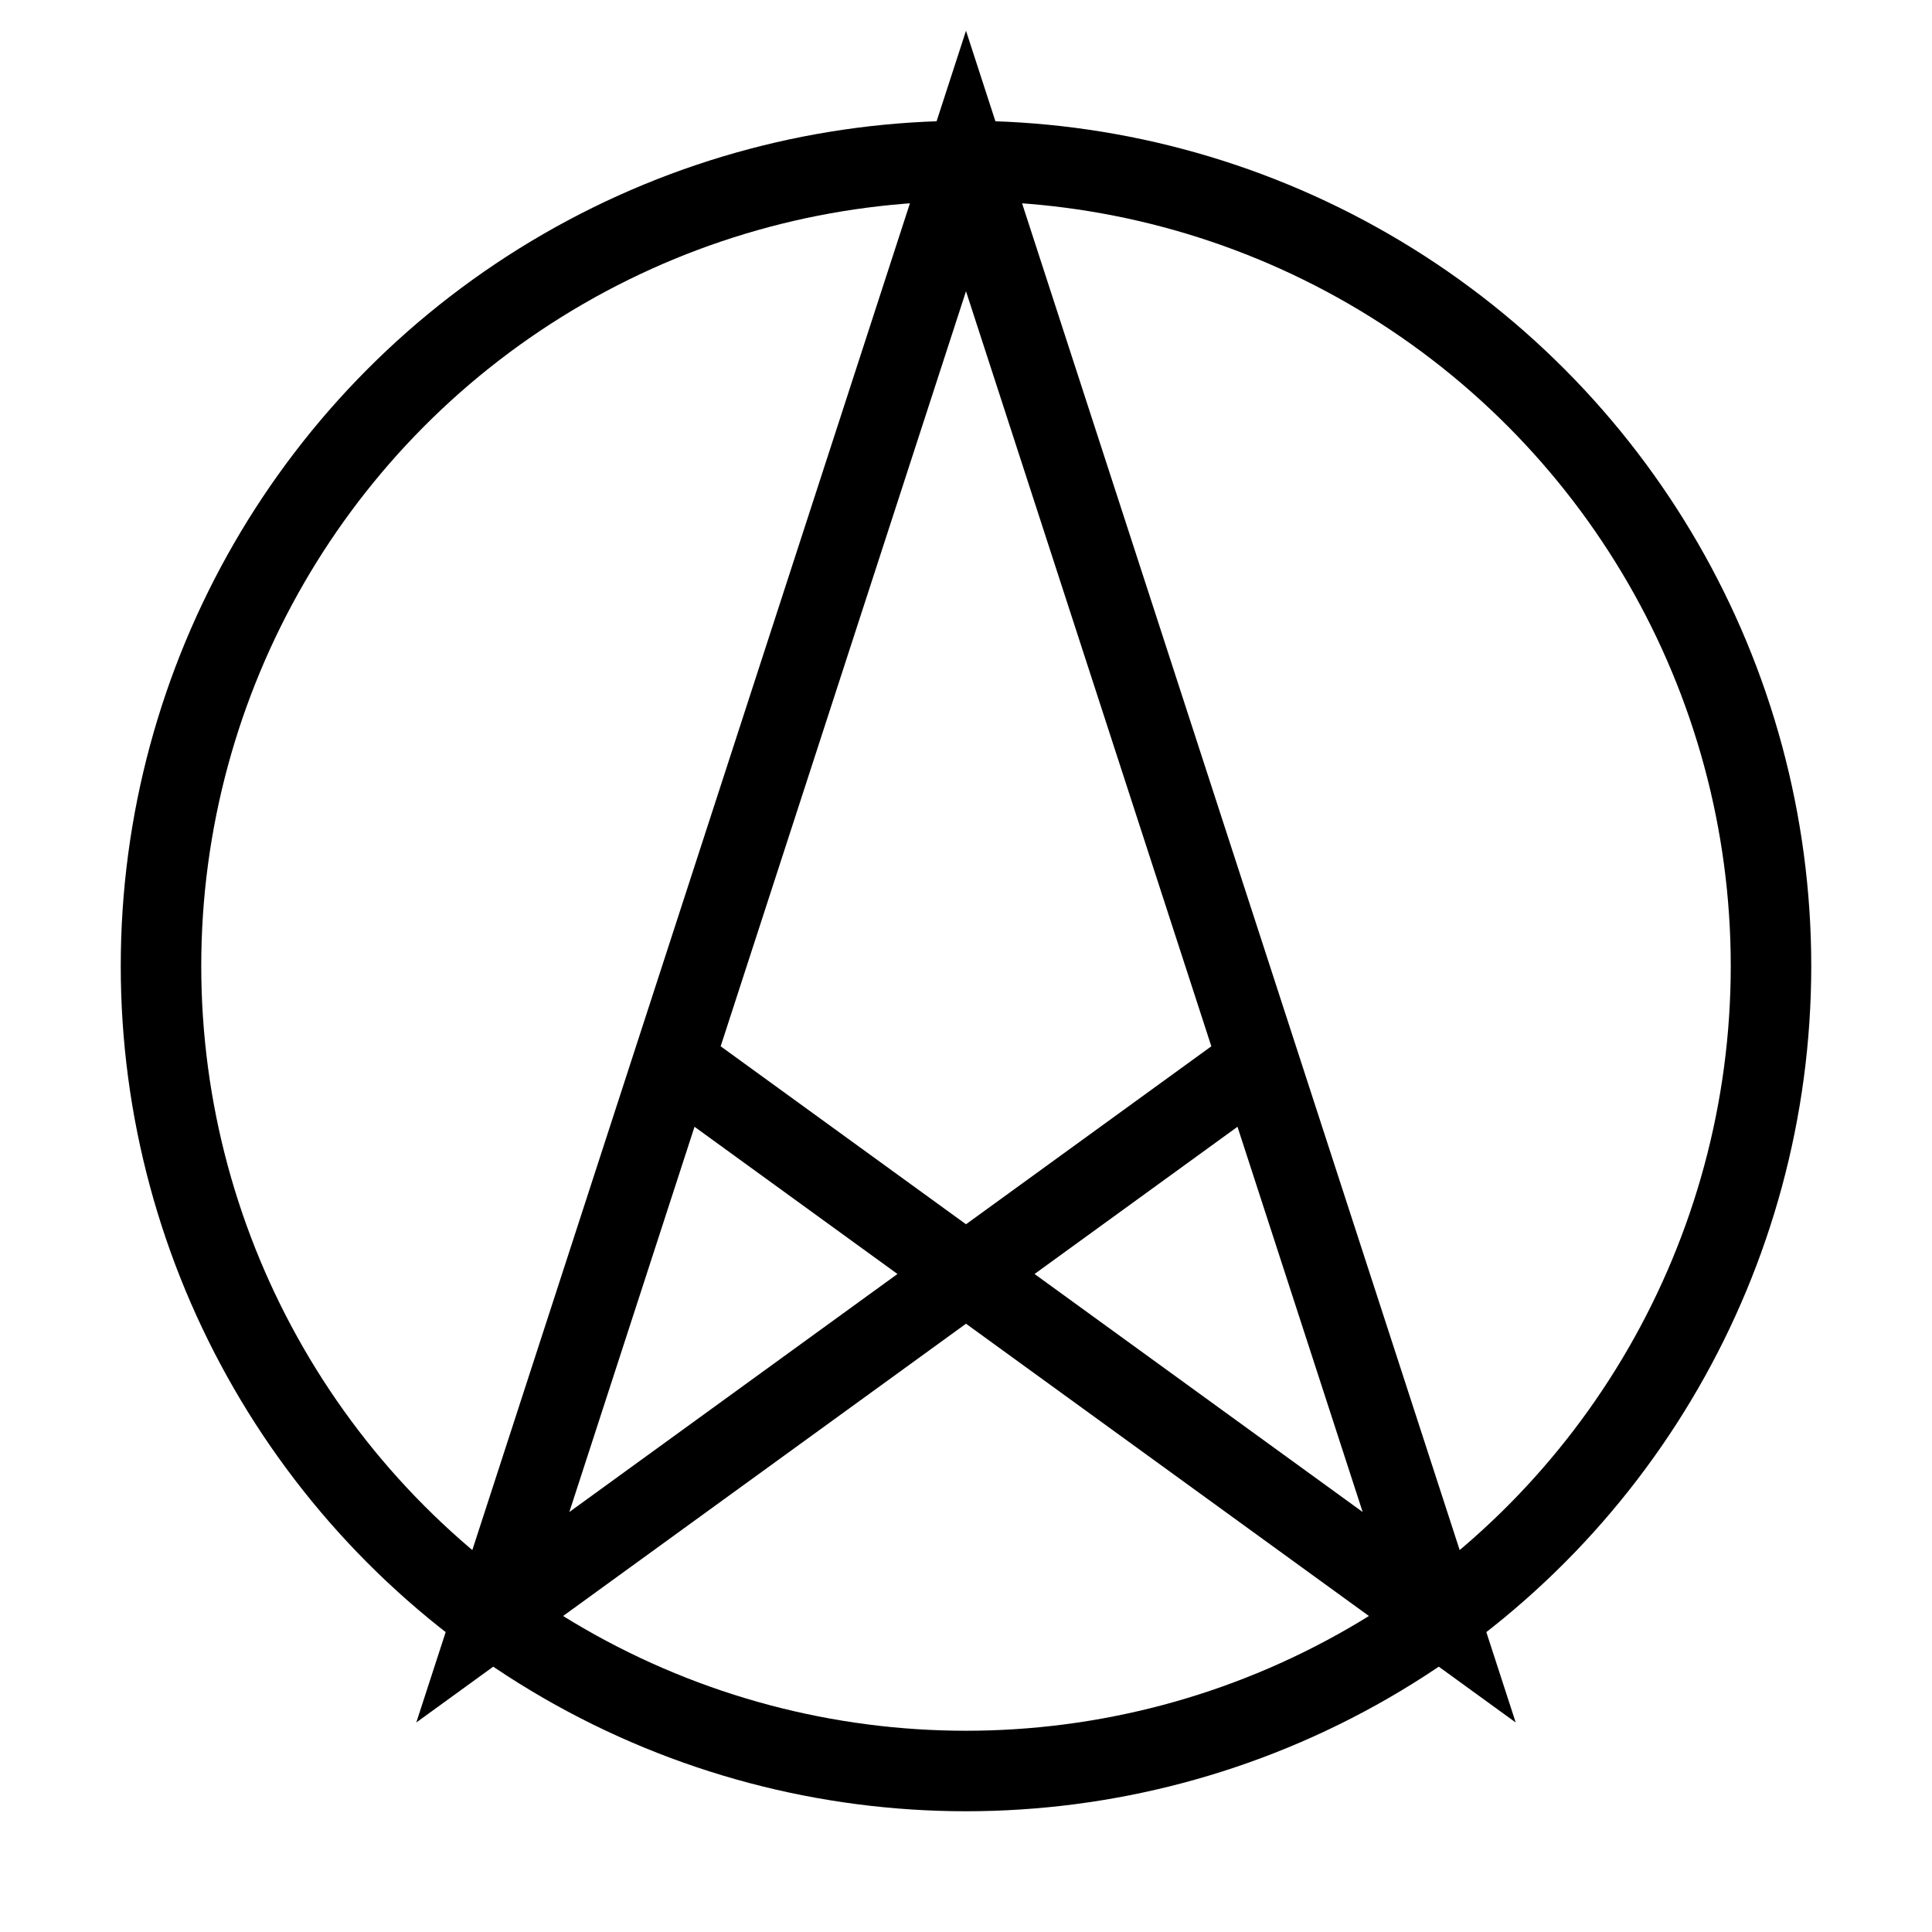 <?xml version="1.0" encoding="utf-8" standalone="yes"?>
<svg xmlns="http://www.w3.org/2000/svg" xmlns:xlink="http://www.w3.org/1999/xlink" version="1.1" width="600" height="600">
  
  <!-- border
  <rect x="0" y="0" height="600" width="600" fill="none" stroke-width="4" stroke="black" />
  -->
  
  <g id="logo" transform="translate(50,50), scale(0.5)" fill="none" stroke-width="50" stroke="black">
    <path d="M682.1,559.2 206.1,904.5 500,0 793.9,904.5 317.9,559.2"  />
    <circle r="500" cx="500" cy="500" />
  </g>
</svg>

